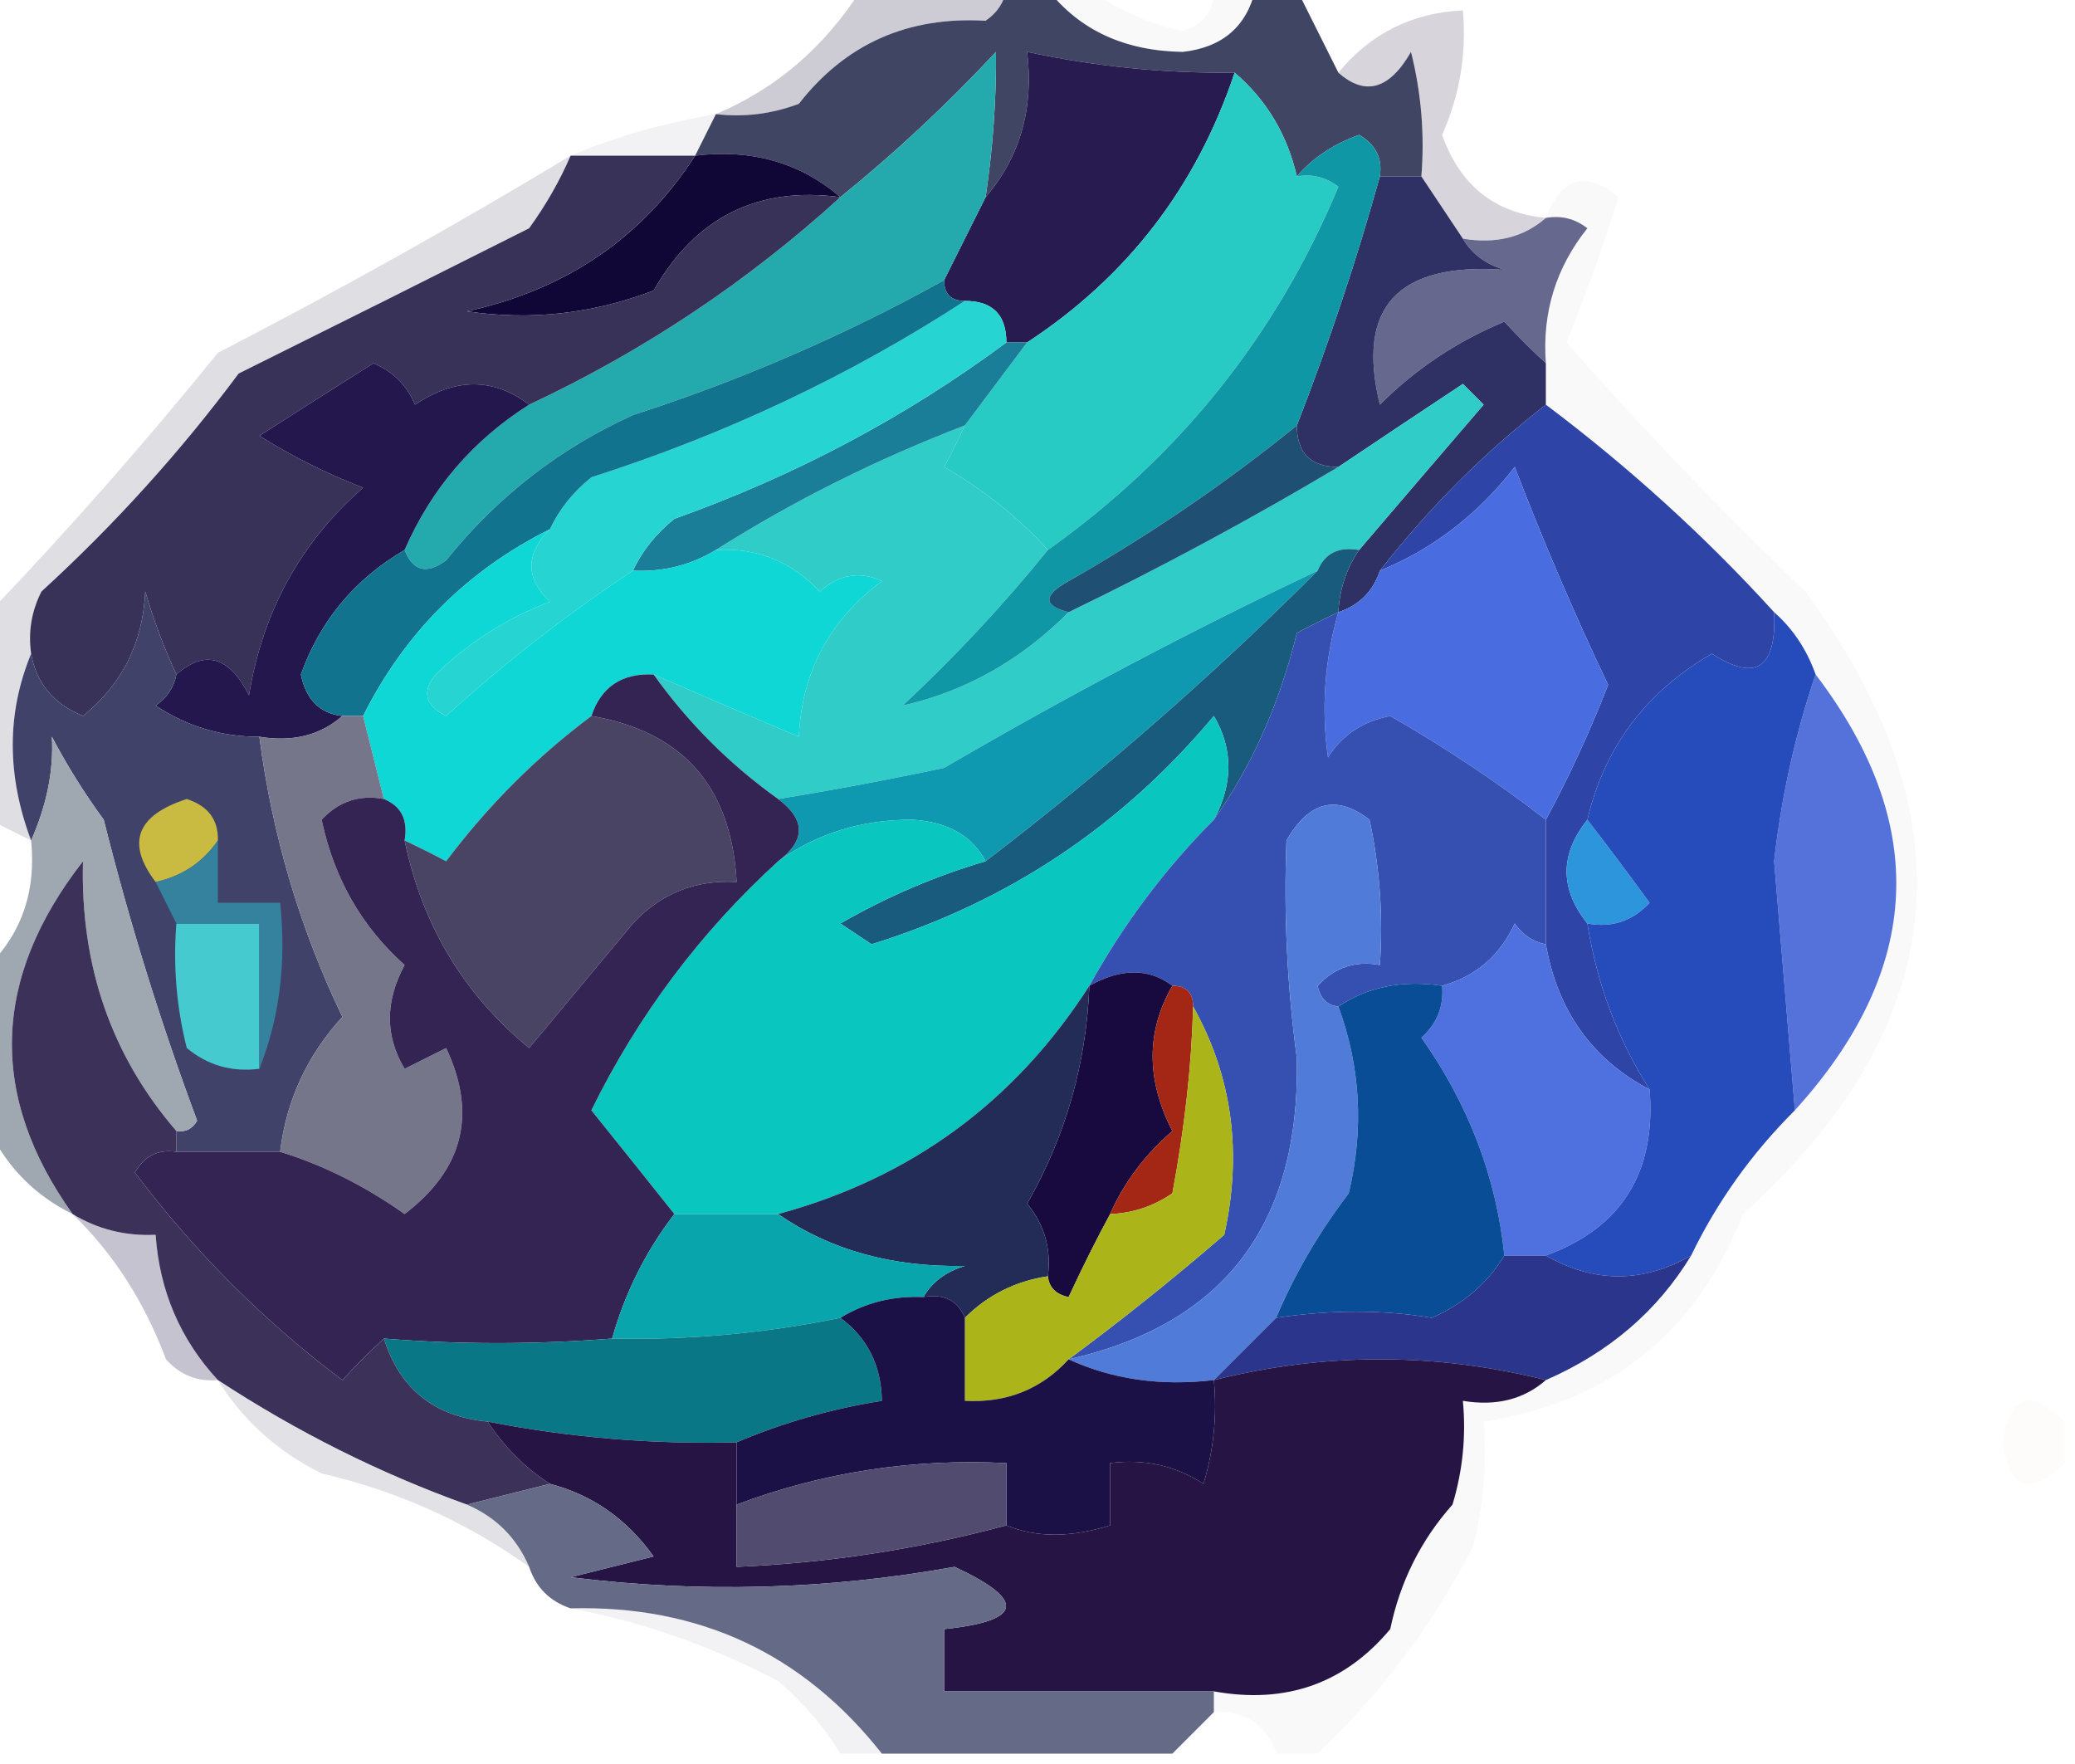<?xml version="1.0" encoding="UTF-8"?>
<!DOCTYPE svg PUBLIC "-//W3C//DTD SVG 1.1//EN" "http://www.w3.org/Graphics/SVG/1.1/DTD/svg11.dtd">
<svg xmlns="http://www.w3.org/2000/svg" version="1.1" width="100px" height="85px" style="shape-rendering:geometricPrecision; text-rendering:geometricPrecision; image-rendering:optimizeQuality; fill-rule:evenodd; clip-rule:evenodd" xmlns:xlink="http://www.w3.org/1999/xlink">
<g><path style="opacity:0.698" fill="#b7b4c2" d="M 41.5,-0.5 C 43.833,-0.5 46.167,-0.5 48.5,-0.5C 48.389,0.117 48.056,0.617 47.5,1C 43.752,0.78 40.752,2.113 38.5,5C 37.207,5.49 35.873,5.657 34.5,5.5C 37.398,4.277 39.731,2.277 41.5,-0.5 Z"/></g>
<g><path style="opacity:0.612" fill="#bdbac4" d="M 74.5,10.5 C 73.432,11.434 72.099,11.768 70.5,11.5C 69.833,10.5 69.167,9.5 68.5,8.5C 68.662,6.473 68.496,4.473 68,2.5C 66.959,4.311 65.793,4.645 64.5,3.5C 66.053,1.615 68.053,0.615 70.5,0.5C 70.682,2.591 70.348,4.591 69.5,6.5C 70.36,8.931 72.027,10.264 74.5,10.5 Z"/></g>
<g><path style="opacity:1" fill="#414564" d="M 48.5,-0.5 C 49.167,-0.5 49.833,-0.5 50.5,-0.5C 52.032,1.456 54.199,2.456 57,2.5C 58.908,2.285 60.074,1.285 60.5,-0.5C 61.167,-0.5 61.833,-0.5 62.5,-0.5C 63.167,0.833 63.833,2.167 64.5,3.5C 65.793,4.645 66.959,4.311 68,2.5C 68.496,4.473 68.662,6.473 68.5,8.5C 67.833,8.5 67.167,8.5 66.5,8.5C 66.631,7.624 66.297,6.957 65.5,6.5C 64.261,6.942 63.261,7.609 62.5,8.5C 62.028,6.469 61.028,4.802 59.5,3.5C 56.119,3.54 52.786,3.207 49.5,2.5C 49.829,5.228 49.163,7.561 47.5,9.5C 47.851,7.131 48.018,4.797 48,2.5C 45.63,5.039 43.13,7.372 40.5,9.5C 38.562,7.837 36.228,7.171 33.5,7.5C 33.833,6.833 34.167,6.167 34.5,5.5C 35.873,5.657 37.207,5.49 38.5,5C 40.752,2.113 43.752,0.78 47.5,1C 48.056,0.617 48.389,0.117 48.5,-0.5 Z"/></g>
<g><path style="opacity:0.122" fill="#d0cfd7" d="M 50.5,-0.5 C 51.167,-0.5 51.833,-0.5 52.5,-0.5C 53.773,0.434 55.273,1.101 57,1.5C 58.03,1.164 58.53,0.497 58.5,-0.5C 59.167,-0.5 59.833,-0.5 60.5,-0.5C 60.074,1.285 58.908,2.285 57,2.5C 54.199,2.456 52.032,1.456 50.5,-0.5 Z"/></g>
<g><path style="opacity:1" fill="#271b50" d="M 59.5,3.5 C 57.66,9.004 54.327,13.337 49.5,16.5C 49.167,16.5 48.833,16.5 48.5,16.5C 48.5,15.167 47.833,14.5 46.5,14.5C 45.833,14.5 45.5,14.167 45.5,13.5C 46.167,12.167 46.833,10.833 47.5,9.5C 49.163,7.561 49.829,5.228 49.5,2.5C 52.786,3.207 56.119,3.54 59.5,3.5 Z"/></g>
<g><path style="opacity:0.243" fill="#cccbd4" d="M 34.5,5.5 C 34.167,6.167 33.833,6.833 33.5,7.5C 31.5,7.5 29.5,7.5 27.5,7.5C 29.657,6.593 31.99,5.927 34.5,5.5 Z"/></g>
<g><path style="opacity:1" fill="#110737" d="M 33.5,7.5 C 36.228,7.171 38.562,7.837 40.5,9.5C 36.522,8.966 33.522,10.466 31.5,14C 28.558,15.124 25.558,15.458 22.5,15C 27.279,13.957 30.946,11.457 33.5,7.5 Z"/></g>
<g><path style="opacity:1" fill="#27cbc4" d="M 59.5,3.5 C 61.028,4.802 62.028,6.469 62.5,8.5C 63.239,8.369 63.906,8.536 64.5,9C 61.517,16.153 56.85,21.986 50.5,26.5C 49.086,24.946 47.419,23.613 45.5,22.5C 45.863,21.817 46.196,21.15 46.5,20.5C 47.5,19.167 48.5,17.833 49.5,16.5C 54.327,13.337 57.66,9.004 59.5,3.5 Z"/></g>
<g><path style="opacity:1" fill="#66688d" d="M 74.5,10.5 C 75.239,10.369 75.906,10.536 76.5,11C 74.984,12.897 74.317,15.064 74.5,17.5C 73.849,16.909 73.182,16.243 72.5,15.5C 70.228,16.441 68.228,17.774 66.5,19.5C 65.35,14.805 67.35,12.638 72.5,13C 71.584,12.722 70.918,12.222 70.5,11.5C 72.099,11.768 73.432,11.434 74.5,10.5 Z"/></g>
<g><path style="opacity:1" fill="#2f3064" d="M 66.5,8.5 C 67.167,8.5 67.833,8.5 68.5,8.5C 69.167,9.5 69.833,10.5 70.5,11.5C 70.918,12.222 71.584,12.722 72.5,13C 67.35,12.638 65.35,14.805 66.5,19.5C 68.228,17.774 70.228,16.441 72.5,15.5C 73.182,16.243 73.849,16.909 74.5,17.5C 74.5,18.167 74.5,18.833 74.5,19.5C 71.548,21.785 68.882,24.452 66.5,27.5C 66.167,28.5 65.5,29.167 64.5,29.5C 64.557,28.391 64.89,27.391 65.5,26.5C 67.477,24.186 69.477,21.853 71.5,19.5C 71.167,19.167 70.833,18.833 70.5,18.5C 68.471,19.843 66.471,21.177 64.5,22.5C 63.167,22.5 62.5,21.833 62.5,20.5C 64.05,16.517 65.383,12.517 66.5,8.5 Z"/></g>
<g><path style="opacity:0.09" fill="#bfbed2" d="M 63.5,84.5 C 62.833,84.5 62.167,84.5 61.5,84.5C 61.027,83.094 60.027,82.427 58.5,82.5C 58.5,82.167 58.5,81.833 58.5,81.5C 61.971,82.125 64.804,81.125 67,78.5C 67.473,76.221 68.473,74.221 70,72.5C 70.493,70.866 70.66,69.199 70.5,67.5C 72.099,67.768 73.432,67.434 74.5,66.5C 77.546,65.171 79.879,63.171 81.5,60.5C 82.754,57.907 84.42,55.573 86.5,53.5C 92.664,46.715 92.998,39.715 87.5,32.5C 87.068,31.291 86.401,30.291 85.5,29.5C 82.184,25.854 78.518,22.521 74.5,19.5C 74.5,18.833 74.5,18.167 74.5,17.5C 74.317,15.064 74.984,12.897 76.5,11C 75.906,10.536 75.239,10.369 74.5,10.5C 75.254,8.534 76.421,8.2 78,9.5C 77.314,11.716 76.48,14.049 75.5,16.5C 79.151,20.652 82.984,24.652 87,28.5C 95.066,39.439 94.066,49.439 84,58.5C 81.778,64.218 77.611,67.552 71.5,68.5C 71.662,70.527 71.496,72.527 71,74.5C 69.061,78.27 66.561,81.603 63.5,84.5 Z"/></g>
<g><path style="opacity:1" fill="#30ccc7" d="M 65.5,26.5 C 64.508,26.328 63.842,26.662 63.5,27.5C 57.429,30.374 51.429,33.541 45.5,37C 42.832,37.567 40.166,38.067 37.5,38.5C 35.167,36.833 33.167,34.833 31.5,32.5C 33.846,33.523 36.179,34.523 38.5,35.5C 38.642,32.383 39.976,29.883 42.5,28C 41.451,27.508 40.451,27.674 39.5,28.5C 38.15,27.05 36.483,26.383 34.5,26.5C 38.23,24.138 42.23,22.138 46.5,20.5C 46.196,21.15 45.863,21.817 45.5,22.5C 47.419,23.613 49.086,24.946 50.5,26.5C 48.372,29.13 46.039,31.63 43.5,34C 46.523,33.317 49.189,31.817 51.5,29.5C 55.932,27.355 60.266,25.022 64.5,22.5C 66.471,21.177 68.471,19.843 70.5,18.5C 70.833,18.833 71.167,19.167 71.5,19.5C 69.477,21.853 67.477,24.186 65.5,26.5 Z"/></g>
<g><path style="opacity:0.486" fill="#bdbcc6" d="M 27.5,7.5 C 26.972,8.721 26.305,9.887 25.5,11C 20.87,13.332 16.204,15.665 11.5,18C 8.684,21.784 5.517,25.284 2,28.5C 1.517,29.448 1.351,30.448 1.5,31.5C 0.319,34.362 0.319,37.362 1.5,40.5C 0.833,40.167 0.167,39.833 -0.5,39.5C -0.5,36.167 -0.5,32.833 -0.5,29.5C 3.301,25.527 6.968,21.36 10.5,17C 16.352,13.978 22.019,10.812 27.5,7.5 Z"/></g>
<g><path style="opacity:1" fill="#24aaad" d="M 47.5,9.5 C 46.833,10.833 46.167,12.167 45.5,13.5C 40.724,16.149 35.724,18.316 30.5,20C 26.957,21.608 23.957,23.942 21.5,27C 20.563,27.692 19.897,27.525 19.5,26.5C 20.787,23.547 22.787,21.213 25.5,19.5C 31.02,16.91 36.02,13.576 40.5,9.5C 43.13,7.372 45.63,5.039 48,2.5C 48.018,4.797 47.851,7.131 47.5,9.5 Z"/></g>
<g><path style="opacity:1" fill="#1097a5" d="M 66.5,8.5 C 65.383,12.517 64.05,16.517 62.5,20.5C 59.095,23.265 55.428,25.765 51.5,28C 50.262,28.69 50.262,29.19 51.5,29.5C 49.189,31.817 46.523,33.317 43.5,34C 46.039,31.63 48.372,29.13 50.5,26.5C 56.85,21.986 61.517,16.153 64.5,9C 63.906,8.536 63.239,8.369 62.5,8.5C 63.261,7.609 64.261,6.942 65.5,6.5C 66.297,6.957 66.631,7.624 66.5,8.5 Z"/></g>
<g><path style="opacity:1" fill="#2e44a7" d="M 74.5,19.5 C 78.518,22.521 82.184,25.854 85.5,29.5C 85.62,32.205 84.62,32.871 82.5,31.5C 79.323,33.336 77.323,36.002 76.5,39.5C 75.167,41.167 75.167,42.833 76.5,44.5C 76.957,47.406 77.957,50.072 79.5,52.5C 76.736,51.053 75.069,48.719 74.5,45.5C 74.5,43.5 74.5,41.5 74.5,39.5C 75.623,37.419 76.623,35.253 77.5,33C 75.862,29.558 74.362,26.058 73,22.5C 71.223,24.79 69.056,26.457 66.5,27.5C 68.882,24.452 71.548,21.785 74.5,19.5 Z"/></g>
<g><path style="opacity:1" fill="#1b7e99" d="M 48.5,16.5 C 48.833,16.5 49.167,16.5 49.5,16.5C 48.5,17.833 47.5,19.167 46.5,20.5C 42.23,22.138 38.23,24.138 34.5,26.5C 33.292,27.234 31.959,27.567 30.5,27.5C 30.953,26.542 31.619,25.708 32.5,25C 38.332,22.92 43.665,20.087 48.5,16.5 Z"/></g>
<g><path style="opacity:1" fill="#1f5074" d="M 62.5,20.5 C 62.5,21.833 63.167,22.5 64.5,22.5C 60.266,25.022 55.932,27.355 51.5,29.5C 50.262,29.19 50.262,28.69 51.5,28C 55.428,25.765 59.095,23.265 62.5,20.5 Z"/></g>
<g><path style="opacity:1" fill="#383158" d="M 27.5,7.5 C 29.5,7.5 31.5,7.5 33.5,7.5C 30.946,11.457 27.279,13.957 22.5,15C 25.558,15.458 28.558,15.124 31.5,14C 33.522,10.466 36.522,8.966 40.5,9.5C 36.02,13.576 31.02,16.91 25.5,19.5C 23.777,18.193 21.944,18.193 20,19.5C 19.612,18.572 18.945,17.905 18,17.5C 16.177,18.651 14.344,19.818 12.5,21C 14.059,21.98 15.726,22.813 17.5,23.5C 14.496,26.121 12.663,29.454 12,33.5C 11.047,31.627 9.88,31.294 8.5,32.5C 7.91,31.234 7.41,29.901 7,28.5C 6.887,30.974 5.887,32.974 4,34.5C 2.583,33.922 1.75,32.922 1.5,31.5C 1.351,30.448 1.517,29.448 2,28.5C 5.517,25.284 8.684,21.784 11.5,18C 16.204,15.665 20.87,13.332 25.5,11C 26.305,9.887 26.972,8.721 27.5,7.5 Z"/></g>
<g><path style="opacity:1" fill="#23174e" d="M 25.5,19.5 C 22.787,21.213 20.787,23.547 19.5,26.5C 17.101,27.898 15.434,29.898 14.5,32.5C 14.747,33.713 15.414,34.38 16.5,34.5C 15.432,35.434 14.099,35.768 12.5,35.5C 10.692,35.509 9.025,35.009 7.5,34C 8.056,33.617 8.389,33.117 8.5,32.5C 9.88,31.294 11.047,31.627 12,33.5C 12.663,29.454 14.496,26.121 17.5,23.5C 15.726,22.813 14.059,21.98 12.5,21C 14.344,19.818 16.177,18.651 18,17.5C 18.945,17.905 19.612,18.572 20,19.5C 21.944,18.193 23.777,18.193 25.5,19.5 Z"/></g>
<g><path style="opacity:1" fill="#26d5d2" d="M 46.5,14.5 C 47.833,14.5 48.5,15.167 48.5,16.5C 43.665,20.087 38.332,22.92 32.5,25C 31.619,25.708 30.953,26.542 30.5,27.5C 27.349,29.583 24.349,31.916 21.5,34.5C 20.479,33.998 20.312,33.332 21,32.5C 22.579,30.959 24.413,29.792 26.5,29C 25.316,27.855 25.316,26.688 26.5,25.5C 26.953,24.542 27.619,23.708 28.5,23C 34.975,20.927 40.975,18.093 46.5,14.5 Z"/></g>
<g><path style="opacity:1" fill="#496de0" d="M 74.5,39.5 C 72.185,37.709 69.685,36.042 67,34.5C 65.674,34.755 64.674,35.422 64,36.5C 63.666,34.153 63.833,31.819 64.5,29.5C 65.5,29.167 66.167,28.5 66.5,27.5C 69.056,26.457 71.223,24.79 73,22.5C 74.362,26.058 75.862,29.558 77.5,33C 76.623,35.253 75.623,37.419 74.5,39.5 Z"/></g>
<g><path style="opacity:1" fill="#12738e" d="M 45.5,13.5 C 45.5,14.167 45.833,14.5 46.5,14.5C 40.975,18.093 34.975,20.927 28.5,23C 27.619,23.708 26.953,24.542 26.5,25.5C 22.5,27.5 19.5,30.5 17.5,34.5C 17.167,34.5 16.833,34.5 16.5,34.5C 15.414,34.38 14.747,33.713 14.5,32.5C 15.434,29.898 17.101,27.898 19.5,26.5C 19.897,27.525 20.563,27.692 21.5,27C 23.957,23.942 26.957,21.608 30.5,20C 35.724,18.316 40.724,16.149 45.5,13.5 Z"/></g>
<g><path style="opacity:1" fill="#40426a" d="M 8.5,32.5 C 8.389,33.117 8.056,33.617 7.5,34C 9.025,35.009 10.692,35.509 12.5,35.5C 13.114,40.224 14.447,44.724 16.5,49C 14.799,50.86 13.799,53.027 13.5,55.5C 11.833,55.5 10.167,55.5 8.5,55.5C 8.5,55.167 8.5,54.833 8.5,54.5C 8.938,54.565 9.272,54.399 9.5,54C 7.737,49.275 6.237,44.441 5,39.5C 4.077,38.241 3.243,36.908 2.5,35.5C 2.593,37.109 2.26,38.776 1.5,40.5C 0.319,37.362 0.319,34.362 1.5,31.5C 1.75,32.922 2.583,33.922 4,34.5C 5.887,32.974 6.887,30.974 7,28.5C 7.41,29.901 7.91,31.234 8.5,32.5 Z"/></g>
<g><path style="opacity:1" fill="#0ed7d5" d="M 26.5,25.5 C 25.316,26.688 25.316,27.855 26.5,29C 24.413,29.792 22.579,30.959 21,32.5C 20.312,33.332 20.479,33.998 21.5,34.5C 24.349,31.916 27.349,29.583 30.5,27.5C 31.959,27.567 33.292,27.234 34.5,26.5C 36.483,26.383 38.15,27.05 39.5,28.5C 40.451,27.674 41.451,27.508 42.5,28C 39.976,29.883 38.642,32.383 38.5,35.5C 36.179,34.523 33.846,33.523 31.5,32.5C 29.973,32.427 28.973,33.094 28.5,34.5C 25.854,36.479 23.521,38.812 21.5,41.5C 20.817,41.137 20.15,40.804 19.5,40.5C 19.672,39.508 19.338,38.842 18.5,38.5C 18.167,37.167 17.833,35.833 17.5,34.5C 19.5,30.5 22.5,27.5 26.5,25.5 Z"/></g>
<g><path style="opacity:1" fill="#0f99b0" d="M 63.5,27.5 C 58.488,32.51 53.155,37.177 47.5,41.5C 46.848,40.275 45.681,39.608 44,39.5C 41.558,39.482 39.392,40.149 37.5,41.5C 38.833,40.5 38.833,39.5 37.5,38.5C 40.166,38.067 42.832,37.567 45.5,37C 51.429,33.541 57.429,30.374 63.5,27.5 Z"/></g>
<g><path style="opacity:1" fill="#5572db" d="M 87.5,32.5 C 92.998,39.715 92.664,46.715 86.5,53.5C 86.168,49.507 85.835,45.507 85.5,41.5C 85.851,38.378 86.518,35.378 87.5,32.5 Z"/></g>
<g><path style="opacity:1" fill="#c9ba42" d="M 10.5,40.5 C 9.778,41.551 8.778,42.218 7.5,42.5C 6.072,40.623 6.572,39.289 9,38.5C 10.03,38.836 10.53,39.503 10.5,40.5 Z"/></g>
<g><path style="opacity:1" fill="#494364" d="M 28.5,34.5 C 32.919,35.257 35.253,37.924 35.5,42.5C 33.517,42.383 31.85,43.05 30.5,44.5C 28.833,46.5 27.167,48.5 25.5,50.5C 22.341,47.901 20.341,44.567 19.5,40.5C 20.15,40.804 20.817,41.137 21.5,41.5C 23.521,38.812 25.854,36.479 28.5,34.5 Z"/></g>
<g><path style="opacity:1" fill="#185b7d" d="M 65.5,26.5 C 64.89,27.391 64.557,28.391 64.5,29.5C 63.85,29.804 63.184,30.137 62.5,30.5C 61.657,33.93 60.324,36.93 58.5,39.5C 59.434,37.761 59.434,36.095 58.5,34.5C 54.068,39.797 48.568,43.464 42,45.5C 41.5,45.167 41,44.833 40.5,44.5C 42.73,43.217 45.063,42.217 47.5,41.5C 53.155,37.177 58.488,32.51 63.5,27.5C 63.842,26.662 64.508,26.328 65.5,26.5 Z"/></g>
<g><path style="opacity:1" fill="#2c95db" d="M 76.5,39.5 C 77.479,40.765 78.479,42.099 79.5,43.5C 78.675,44.386 77.675,44.719 76.5,44.5C 75.167,42.833 75.167,41.167 76.5,39.5 Z"/></g>
<g><path style="opacity:1" fill="#09c6bf" d="M 58.5,39.5 C 56.147,41.86 54.147,44.526 52.5,47.5C 48.906,53.096 43.906,56.762 37.5,58.5C 35.833,58.5 34.167,58.5 32.5,58.5C 31.19,56.852 29.857,55.186 28.5,53.5C 30.755,48.916 33.755,44.916 37.5,41.5C 39.392,40.149 41.558,39.482 44,39.5C 45.681,39.608 46.848,40.275 47.5,41.5C 45.063,42.217 42.73,43.217 40.5,44.5C 41,44.833 41.5,45.167 42,45.5C 48.568,43.464 54.068,39.797 58.5,34.5C 59.434,36.095 59.434,37.761 58.5,39.5 Z"/></g>
<g><path style="opacity:1" fill="#44cacf" d="M 8.5,44.5 C 9.833,44.5 11.167,44.5 12.5,44.5C 12.5,46.833 12.5,49.167 12.5,51.5C 11.178,51.67 10.011,51.337 9,50.5C 8.505,48.527 8.338,46.527 8.5,44.5 Z"/></g>
<g><path style="opacity:1" fill="#35829e" d="M 10.5,40.5 C 10.5,41.5 10.5,42.5 10.5,43.5C 11.5,43.5 12.5,43.5 13.5,43.5C 13.806,46.385 13.473,49.052 12.5,51.5C 12.5,49.167 12.5,46.833 12.5,44.5C 11.167,44.5 9.833,44.5 8.5,44.5C 8.167,43.833 7.833,43.167 7.5,42.5C 8.778,42.218 9.778,41.551 10.5,40.5 Z"/></g>
<g><path style="opacity:1" fill="#3650b1" d="M 64.5,29.5 C 63.833,31.819 63.666,34.153 64,36.5C 64.674,35.422 65.674,34.755 67,34.5C 69.685,36.042 72.185,37.709 74.5,39.5C 74.5,41.5 74.5,43.5 74.5,45.5C 73.883,45.389 73.383,45.056 73,44.5C 72.28,46.056 71.113,47.056 69.5,47.5C 67.585,47.215 65.919,47.549 64.5,48.5C 63.957,48.44 63.624,48.107 63.5,47.5C 64.325,46.614 65.325,46.281 66.5,46.5C 66.663,44.143 66.497,41.81 66,39.5C 64.413,38.273 63.079,38.606 62,40.5C 61.861,43.981 62.027,47.481 62.5,51C 62.665,58.975 58.999,63.809 51.5,65.5C 54.022,63.639 56.522,61.639 59,59.5C 59.879,55.523 59.379,51.856 57.5,48.5C 57.5,47.833 57.167,47.5 56.5,47.5C 55.368,46.646 54.035,46.646 52.5,47.5C 54.147,44.526 56.147,41.86 58.5,39.5C 60.324,36.93 61.657,33.93 62.5,30.5C 63.184,30.137 63.85,29.804 64.5,29.5 Z"/></g>
<g><path style="opacity:1" fill="#507bd8" d="M 64.5,48.5 C 65.569,51.408 65.736,54.408 65,57.5C 63.558,59.391 62.391,61.391 61.5,63.5C 60.5,64.5 59.5,65.5 58.5,66.5C 55.941,66.802 53.607,66.468 51.5,65.5C 58.999,63.809 62.665,58.975 62.5,51C 62.027,47.481 61.861,43.981 62,40.5C 63.079,38.606 64.413,38.273 66,39.5C 66.497,41.81 66.663,44.143 66.5,46.5C 65.325,46.281 64.325,46.614 63.5,47.5C 63.624,48.107 63.957,48.44 64.5,48.5 Z"/></g>
<g><path style="opacity:1" fill="#4f70df" d="M 74.5,45.5 C 75.069,48.719 76.736,51.053 79.5,52.5C 79.816,56.498 78.149,59.165 74.5,60.5C 73.833,60.5 73.167,60.5 72.5,60.5C 72.111,56.72 70.777,53.22 68.5,50C 69.252,49.329 69.586,48.496 69.5,47.5C 71.113,47.056 72.28,46.056 73,44.5C 73.383,45.056 73.883,45.389 74.5,45.5 Z"/></g>
<g><path style="opacity:1" fill="#9fa7b0" d="M 8.5,54.5 C 5.367,50.866 3.867,46.533 4,41.5C -0.395,47.139 -0.562,52.806 3.5,58.5C 1.726,57.63 0.393,56.297 -0.5,54.5C -0.5,51.833 -0.5,49.167 -0.5,46.5C 1.074,44.898 1.741,42.898 1.5,40.5C 2.26,38.776 2.593,37.109 2.5,35.5C 3.243,36.908 4.077,38.241 5,39.5C 6.237,44.441 7.737,49.275 9.5,54C 9.272,54.399 8.938,54.565 8.5,54.5 Z"/></g>
<g><path style="opacity:1" fill="#180a3e" d="M 56.5,47.5 C 55.233,49.694 55.233,52.028 56.5,54.5C 55.174,55.642 54.174,56.975 53.5,58.5C 52.839,59.718 52.172,61.051 51.5,62.5C 50.893,62.376 50.56,62.043 50.5,61.5C 50.67,60.178 50.337,59.011 49.5,58C 51.352,54.761 52.352,51.261 52.5,47.5C 54.035,46.646 55.368,46.646 56.5,47.5 Z"/></g>
<g><path style="opacity:1" fill="#76768a" d="M 16.5,34.5 C 16.833,34.5 17.167,34.5 17.5,34.5C 17.833,35.833 18.167,37.167 18.5,38.5C 17.325,38.281 16.325,38.614 15.5,39.5C 16.095,42.317 17.428,44.651 19.5,46.5C 18.554,48.258 18.554,49.925 19.5,51.5C 20.167,51.167 20.833,50.833 21.5,50.5C 22.997,53.676 22.33,56.342 19.5,58.5C 17.573,57.138 15.573,56.138 13.5,55.5C 13.799,53.027 14.799,50.86 16.5,49C 14.447,44.724 13.114,40.224 12.5,35.5C 14.099,35.768 15.432,35.434 16.5,34.5 Z"/></g>
<g><path style="opacity:1" fill="#332453" d="M 31.5,32.5 C 33.167,34.833 35.167,36.833 37.5,38.5C 38.833,39.5 38.833,40.5 37.5,41.5C 33.755,44.916 30.755,48.916 28.5,53.5C 29.857,55.186 31.19,56.852 32.5,58.5C 31.123,60.289 30.123,62.289 29.5,64.5C 25.791,64.791 22.124,64.791 18.5,64.5C 17.849,65.091 17.182,65.757 16.5,66.5C 12.737,63.683 9.403,60.349 6.5,56.5C 6.957,55.703 7.624,55.369 8.5,55.5C 10.167,55.5 11.833,55.5 13.5,55.5C 15.573,56.138 17.573,57.138 19.5,58.5C 22.33,56.342 22.997,53.676 21.5,50.5C 20.833,50.833 20.167,51.167 19.5,51.5C 18.554,49.925 18.554,48.258 19.5,46.5C 17.428,44.651 16.095,42.317 15.5,39.5C 16.325,38.614 17.325,38.281 18.5,38.5C 19.338,38.842 19.672,39.508 19.5,40.5C 20.341,44.567 22.341,47.901 25.5,50.5C 27.167,48.5 28.833,46.5 30.5,44.5C 31.85,43.05 33.517,42.383 35.5,42.5C 35.253,37.924 32.919,35.257 28.5,34.5C 28.973,33.094 29.973,32.427 31.5,32.5 Z"/></g>
<g><path style="opacity:1" fill="#264bba" d="M 85.5,29.5 C 86.401,30.291 87.068,31.291 87.5,32.5C 86.518,35.378 85.851,38.378 85.5,41.5C 85.835,45.507 86.168,49.507 86.5,53.5C 84.42,55.573 82.754,57.907 81.5,60.5C 79.167,61.833 76.833,61.833 74.5,60.5C 78.149,59.165 79.816,56.498 79.5,52.5C 77.957,50.072 76.957,47.406 76.5,44.5C 77.675,44.719 78.675,44.386 79.5,43.5C 78.479,42.099 77.479,40.765 76.5,39.5C 77.323,36.002 79.323,33.336 82.5,31.5C 84.62,32.871 85.62,32.205 85.5,29.5 Z"/></g>
<g><path style="opacity:1" fill="#084d96" d="M 69.5,47.5 C 69.586,48.496 69.252,49.329 68.5,50C 70.777,53.22 72.111,56.72 72.5,60.5C 71.685,61.837 70.519,62.837 69,63.5C 66.646,63.108 64.146,63.108 61.5,63.5C 62.391,61.391 63.558,59.391 65,57.5C 65.736,54.408 65.569,51.408 64.5,48.5C 65.919,47.549 67.585,47.215 69.5,47.5 Z"/></g>
<g><path style="opacity:1" fill="#a42615" d="M 56.5,47.5 C 57.167,47.5 57.5,47.833 57.5,48.5C 57.426,51.349 57.092,54.349 56.5,57.5C 55.583,58.127 54.583,58.461 53.5,58.5C 54.174,56.975 55.174,55.642 56.5,54.5C 55.233,52.028 55.233,49.694 56.5,47.5 Z"/></g>
<g><path style="opacity:1" fill="#222c57" d="M 52.5,47.5 C 52.352,51.261 51.352,54.761 49.5,58C 50.337,59.011 50.67,60.178 50.5,61.5C 48.938,61.733 47.605,62.4 46.5,63.5C 46.158,62.662 45.492,62.328 44.5,62.5C 44.917,61.778 45.584,61.278 46.5,61C 43.008,61.07 40.008,60.237 37.5,58.5C 43.906,56.762 48.906,53.096 52.5,47.5 Z"/></g>
<g><path style="opacity:0.714" fill="#acabbc" d="M 3.5,58.5 C 4.708,59.234 6.041,59.567 7.5,59.5C 7.688,62.206 8.688,64.54 10.5,66.5C 9.504,66.586 8.671,66.252 8,65.5C 6.963,62.733 5.463,60.399 3.5,58.5 Z"/></g>
<g><path style="opacity:1" fill="#09a5ad" d="M 32.5,58.5 C 34.167,58.5 35.833,58.5 37.5,58.5C 40.008,60.237 43.008,61.07 46.5,61C 45.584,61.278 44.917,61.778 44.5,62.5C 43.041,62.433 41.708,62.766 40.5,63.5C 36.882,64.244 33.215,64.577 29.5,64.5C 30.123,62.289 31.123,60.289 32.5,58.5 Z"/></g>
<g><path style="opacity:1" fill="#abb51a" d="M 57.5,48.5 C 59.379,51.856 59.879,55.523 59,59.5C 56.522,61.639 54.022,63.639 51.5,65.5C 50.181,66.942 48.514,67.609 46.5,67.5C 46.5,66.167 46.5,64.833 46.5,63.5C 47.605,62.4 48.938,61.733 50.5,61.5C 50.56,62.043 50.893,62.376 51.5,62.5C 52.172,61.051 52.839,59.718 53.5,58.5C 54.583,58.461 55.583,58.127 56.5,57.5C 57.092,54.349 57.426,51.349 57.5,48.5 Z"/></g>
<g><path style="opacity:1" fill="#2a358b" d="M 72.5,60.5 C 73.167,60.5 73.833,60.5 74.5,60.5C 76.833,61.833 79.167,61.833 81.5,60.5C 79.879,63.171 77.546,65.171 74.5,66.5C 69.167,65.167 63.833,65.167 58.5,66.5C 59.5,65.5 60.5,64.5 61.5,63.5C 64.146,63.108 66.646,63.108 69,63.5C 70.519,62.837 71.685,61.837 72.5,60.5 Z"/></g>
<g><path style="opacity:1" fill="#097786" d="M 29.5,64.5 C 33.215,64.577 36.882,64.244 40.5,63.5C 41.806,64.467 42.473,65.801 42.5,67.5C 40.071,67.884 37.737,68.551 35.5,69.5C 31.452,69.605 27.452,69.272 23.5,68.5C 20.931,68.262 19.265,66.929 18.5,64.5C 22.124,64.791 25.791,64.791 29.5,64.5 Z"/></g>
<g><path style="opacity:1" fill="#3b3159" d="M 8.5,54.5 C 8.5,54.833 8.5,55.167 8.5,55.5C 7.624,55.369 6.957,55.703 6.5,56.5C 9.403,60.349 12.737,63.683 16.5,66.5C 17.182,65.757 17.849,65.091 18.5,64.5C 19.265,66.929 20.931,68.262 23.5,68.5C 24.306,69.728 25.306,70.728 26.5,71.5C 25.167,71.833 23.833,72.167 22.5,72.5C 18.306,70.993 14.306,68.993 10.5,66.5C 8.688,64.54 7.688,62.206 7.5,59.5C 6.041,59.567 4.708,59.234 3.5,58.5C -0.562,52.806 -0.395,47.139 4,41.5C 3.867,46.533 5.367,50.866 8.5,54.5 Z"/></g>
<g><path style="opacity:1" fill="#1b1146" d="M 44.5,62.5 C 45.492,62.328 46.158,62.662 46.5,63.5C 46.5,64.833 46.5,66.167 46.5,67.5C 48.514,67.609 50.181,66.942 51.5,65.5C 53.607,66.468 55.941,66.802 58.5,66.5C 58.66,68.199 58.493,69.866 58,71.5C 56.644,70.62 55.144,70.287 53.5,70.5C 53.5,71.5 53.5,72.5 53.5,73.5C 51.602,74.097 49.935,74.097 48.5,73.5C 48.5,72.5 48.5,71.5 48.5,70.5C 43.985,70.272 39.652,70.938 35.5,72.5C 35.5,71.5 35.5,70.5 35.5,69.5C 37.737,68.551 40.071,67.884 42.5,67.5C 42.473,65.801 41.806,64.467 40.5,63.5C 41.708,62.766 43.041,62.433 44.5,62.5 Z"/></g>
<g><path style="opacity:0.129" fill="#f0e8da" d="M 99.5,68.5 C 99.5,69.167 99.5,69.833 99.5,70.5C 97.876,72.137 96.876,71.803 96.5,69.5C 96.876,67.197 97.876,66.863 99.5,68.5 Z"/></g>
<g><path style="opacity:0.502" fill="#c3c3ce" d="M 10.5,66.5 C 14.306,68.993 18.306,70.993 22.5,72.5C 23.9,73.1 24.9,74.1 25.5,75.5C 22.497,73.347 19.164,71.847 15.5,71C 13.383,69.951 11.716,68.451 10.5,66.5 Z"/></g>
<g><path style="opacity:1" fill="#261544" d="M 74.5,66.5 C 73.432,67.434 72.099,67.768 70.5,67.5C 70.66,69.199 70.493,70.866 70,72.5C 68.473,74.221 67.473,76.221 67,78.5C 64.804,81.125 61.971,82.125 58.5,81.5C 54.167,81.5 49.833,81.5 45.5,81.5C 45.5,80.5 45.5,79.5 45.5,78.5C 49.303,78.105 49.469,77.105 46,75.5C 39.872,76.605 33.706,76.772 27.5,76C 28.833,75.667 30.167,75.333 31.5,75C 30.211,73.198 28.544,72.031 26.5,71.5C 25.306,70.728 24.306,69.728 23.5,68.5C 27.452,69.272 31.452,69.605 35.5,69.5C 35.5,70.5 35.5,71.5 35.5,72.5C 35.5,73.5 35.5,74.5 35.5,75.5C 39.913,75.313 44.246,74.646 48.5,73.5C 49.935,74.097 51.602,74.097 53.5,73.5C 53.5,72.5 53.5,71.5 53.5,70.5C 55.144,70.287 56.644,70.62 58,71.5C 58.493,69.866 58.66,68.199 58.5,66.5C 63.833,65.167 69.167,65.167 74.5,66.5 Z"/></g>
<g><path style="opacity:1" fill="#514c6f" d="M 48.5,73.5 C 44.246,74.646 39.913,75.313 35.5,75.5C 35.5,74.5 35.5,73.5 35.5,72.5C 39.652,70.938 43.985,70.272 48.5,70.5C 48.5,71.5 48.5,72.5 48.5,73.5 Z"/></g>
<g><path style="opacity:0.259" fill="#cdccd7" d="M 27.5,77.5 C 33.694,77.34 38.694,79.673 42.5,84.5C 41.833,84.5 41.167,84.5 40.5,84.5C 39.71,83.206 38.71,82.039 37.5,81C 34.26,79.308 30.927,78.141 27.5,77.5 Z"/></g>
<g><path style="opacity:0.996" fill="#656a87" d="M 26.5,71.5 C 28.544,72.031 30.211,73.198 31.5,75C 30.167,75.333 28.833,75.667 27.5,76C 33.706,76.772 39.872,76.605 46,75.5C 49.469,77.105 49.303,78.105 45.5,78.5C 45.5,79.5 45.5,80.5 45.5,81.5C 49.833,81.5 54.167,81.5 58.5,81.5C 58.5,81.833 58.5,82.167 58.5,82.5C 57.833,83.167 57.167,83.833 56.5,84.5C 51.833,84.5 47.167,84.5 42.5,84.5C 38.694,79.673 33.694,77.34 27.5,77.5C 26.5,77.167 25.833,76.5 25.5,75.5C 24.9,74.1 23.9,73.1 22.5,72.5C 23.833,72.167 25.167,71.833 26.5,71.5 Z"/></g>
</svg>
